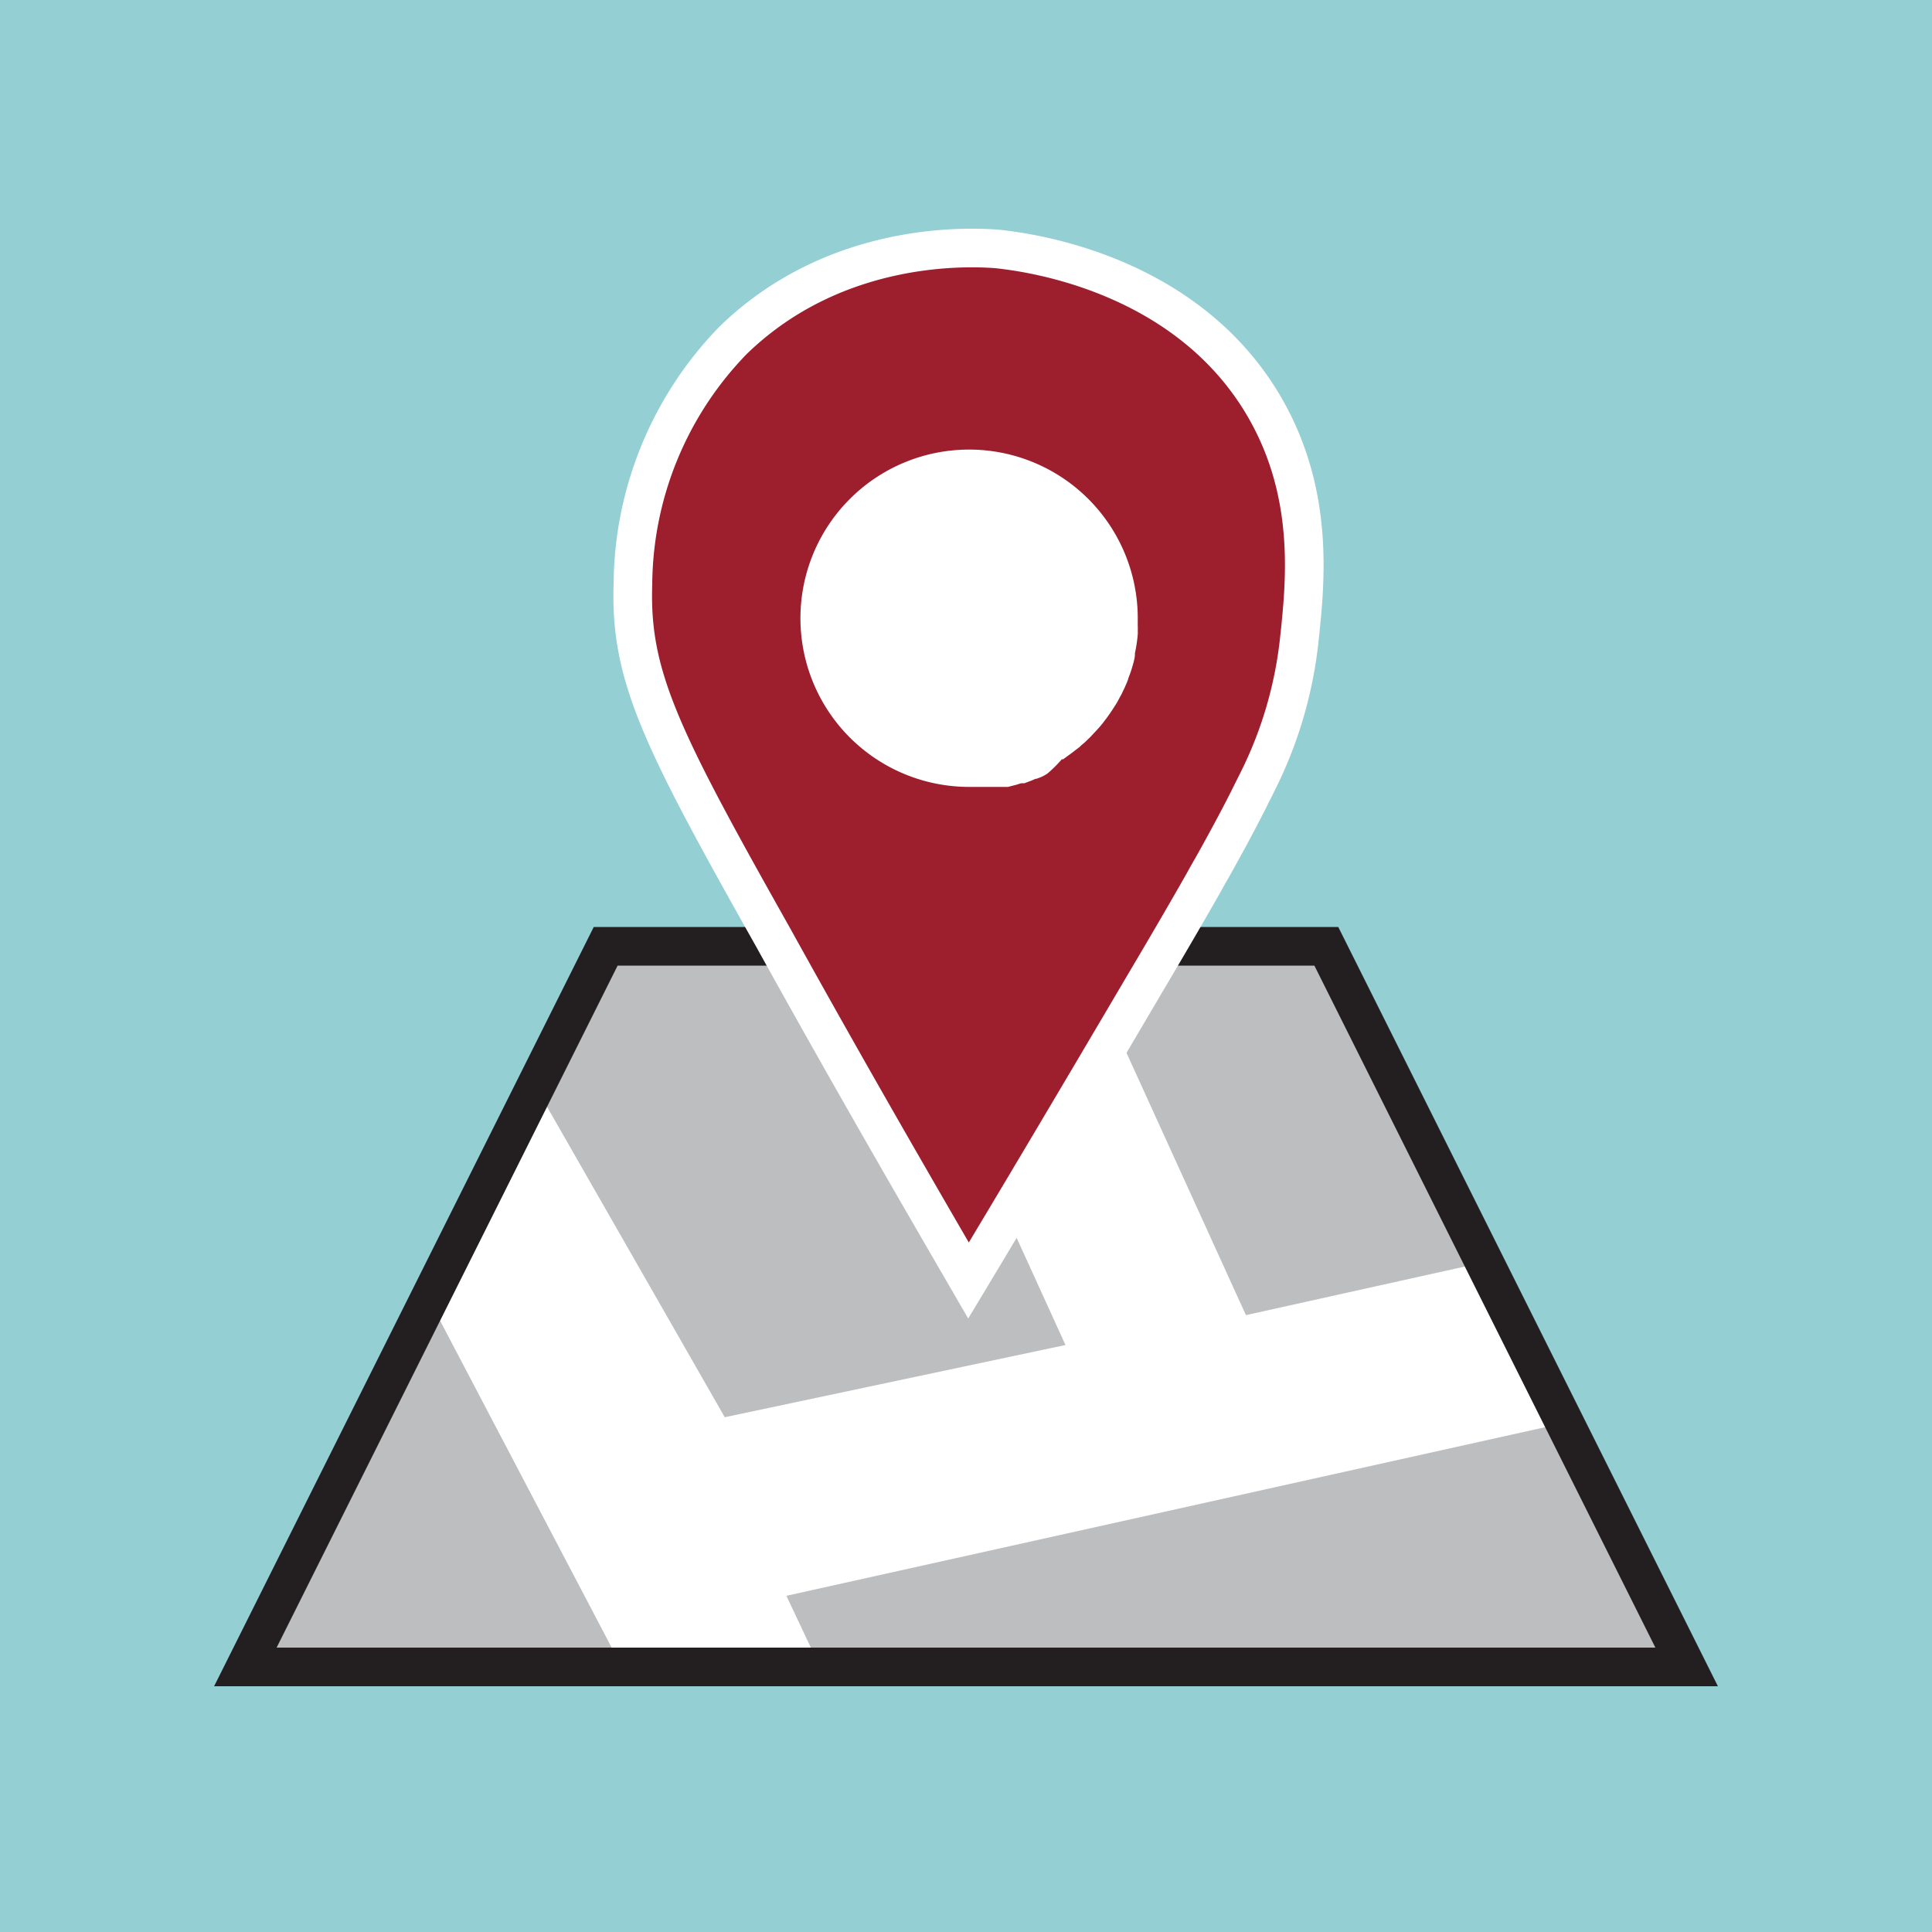 <svg xmlns="http://www.w3.org/2000/svg" viewBox="0 0 100 100"><defs><style>.a{fill:#94cfd4;}.b{fill:#bcbec0;}.c,.f{fill:#fff;}.c,.e,.f{stroke:#fff;}.c,.d,.e,.f{stroke-miterlimit:10;}.c{stroke-width:0.45px;}.d{fill:none;stroke:#231f20;}.d,.e{stroke-width:2px;}.e{fill:#9d1e2d;}.f{stroke-width:1.46px;}</style></defs><title>MapIcon</title><rect class="a" width="100" height="100"/><polygon class="b" points="87.3 86.28 12.7 86.28 31.35 48.98 68.65 48.98 87.3 86.28"/><path class="c" d="M27.6,56.49l9.8,17.12,18.07-3.83q-4.66-10.24-9.35-20.49l9.52-.11,8.72,19.15,12.57-2.79,3.95,7.9-40.5,9,1.84,3.9-9.87-.23L22.32,67Z"/><polygon class="d" points="87.3 86.28 12.7 86.28 31.35 48.98 68.65 48.98 87.3 86.28"/><path class="e" d="M65.41,21c-4.24-7.21-12.91-8-13.74-8.11-1.34-.11-8.35-.51-13.73,4.73a18.28,18.28,0,0,0-5.18,12.61C32.6,35,34.21,38.2,40,48.49c4,7.23,7.52,13.29,10.13,17.79,2.19-3.64,5.38-9,9.23-15.54,1.12-1.89,2.08-3.54,2.91-5,.16-.29.32-.58.48-.85.72-1.29,1.33-2.42,1.85-3.45.18-.36.35-.7.5-1a21.48,21.48,0,0,0,2.14-7.23C67.56,30.21,68.09,25.57,65.41,21Z"/><path class="f" d="M53.78,39.45a1.26,1.26,0,0,1-.26.13l-.07,0-.16.07-.16.07-.24.09-.15,0-.31.1-.35.09-.17,0-.19,0-.17,0h0l-.33,0h0l-.17,0h-.13l-.33,0h-.43a8,8,0,1,1,8-8v.29s0,.08,0,.12a2.45,2.45,0,0,1,0,.27.62.62,0,0,1,0,.13,7.36,7.36,0,0,1-.15.94.94.94,0,0,1,0,.16,3.74,3.74,0,0,1-.12.45,1.87,1.87,0,0,1-.07.22,1.34,1.34,0,0,1-.07.18l-.06.19,0,0a2.44,2.44,0,0,1-.1.24,2.56,2.56,0,0,1-.11.24s0,0,0,0l-.07.15-.11.2-.09.17a2.39,2.39,0,0,1-.13.21,9.21,9.21,0,0,1-.64.9l-.13.15-.13.14-.26.28-.28.27-.15.12a.86.86,0,0,1-.14.13l-.12.09-.18.14h0l-.26.19-.07,0-.11.07-.1.06A6,6,0,0,1,53.78,39.45Z"/></svg>